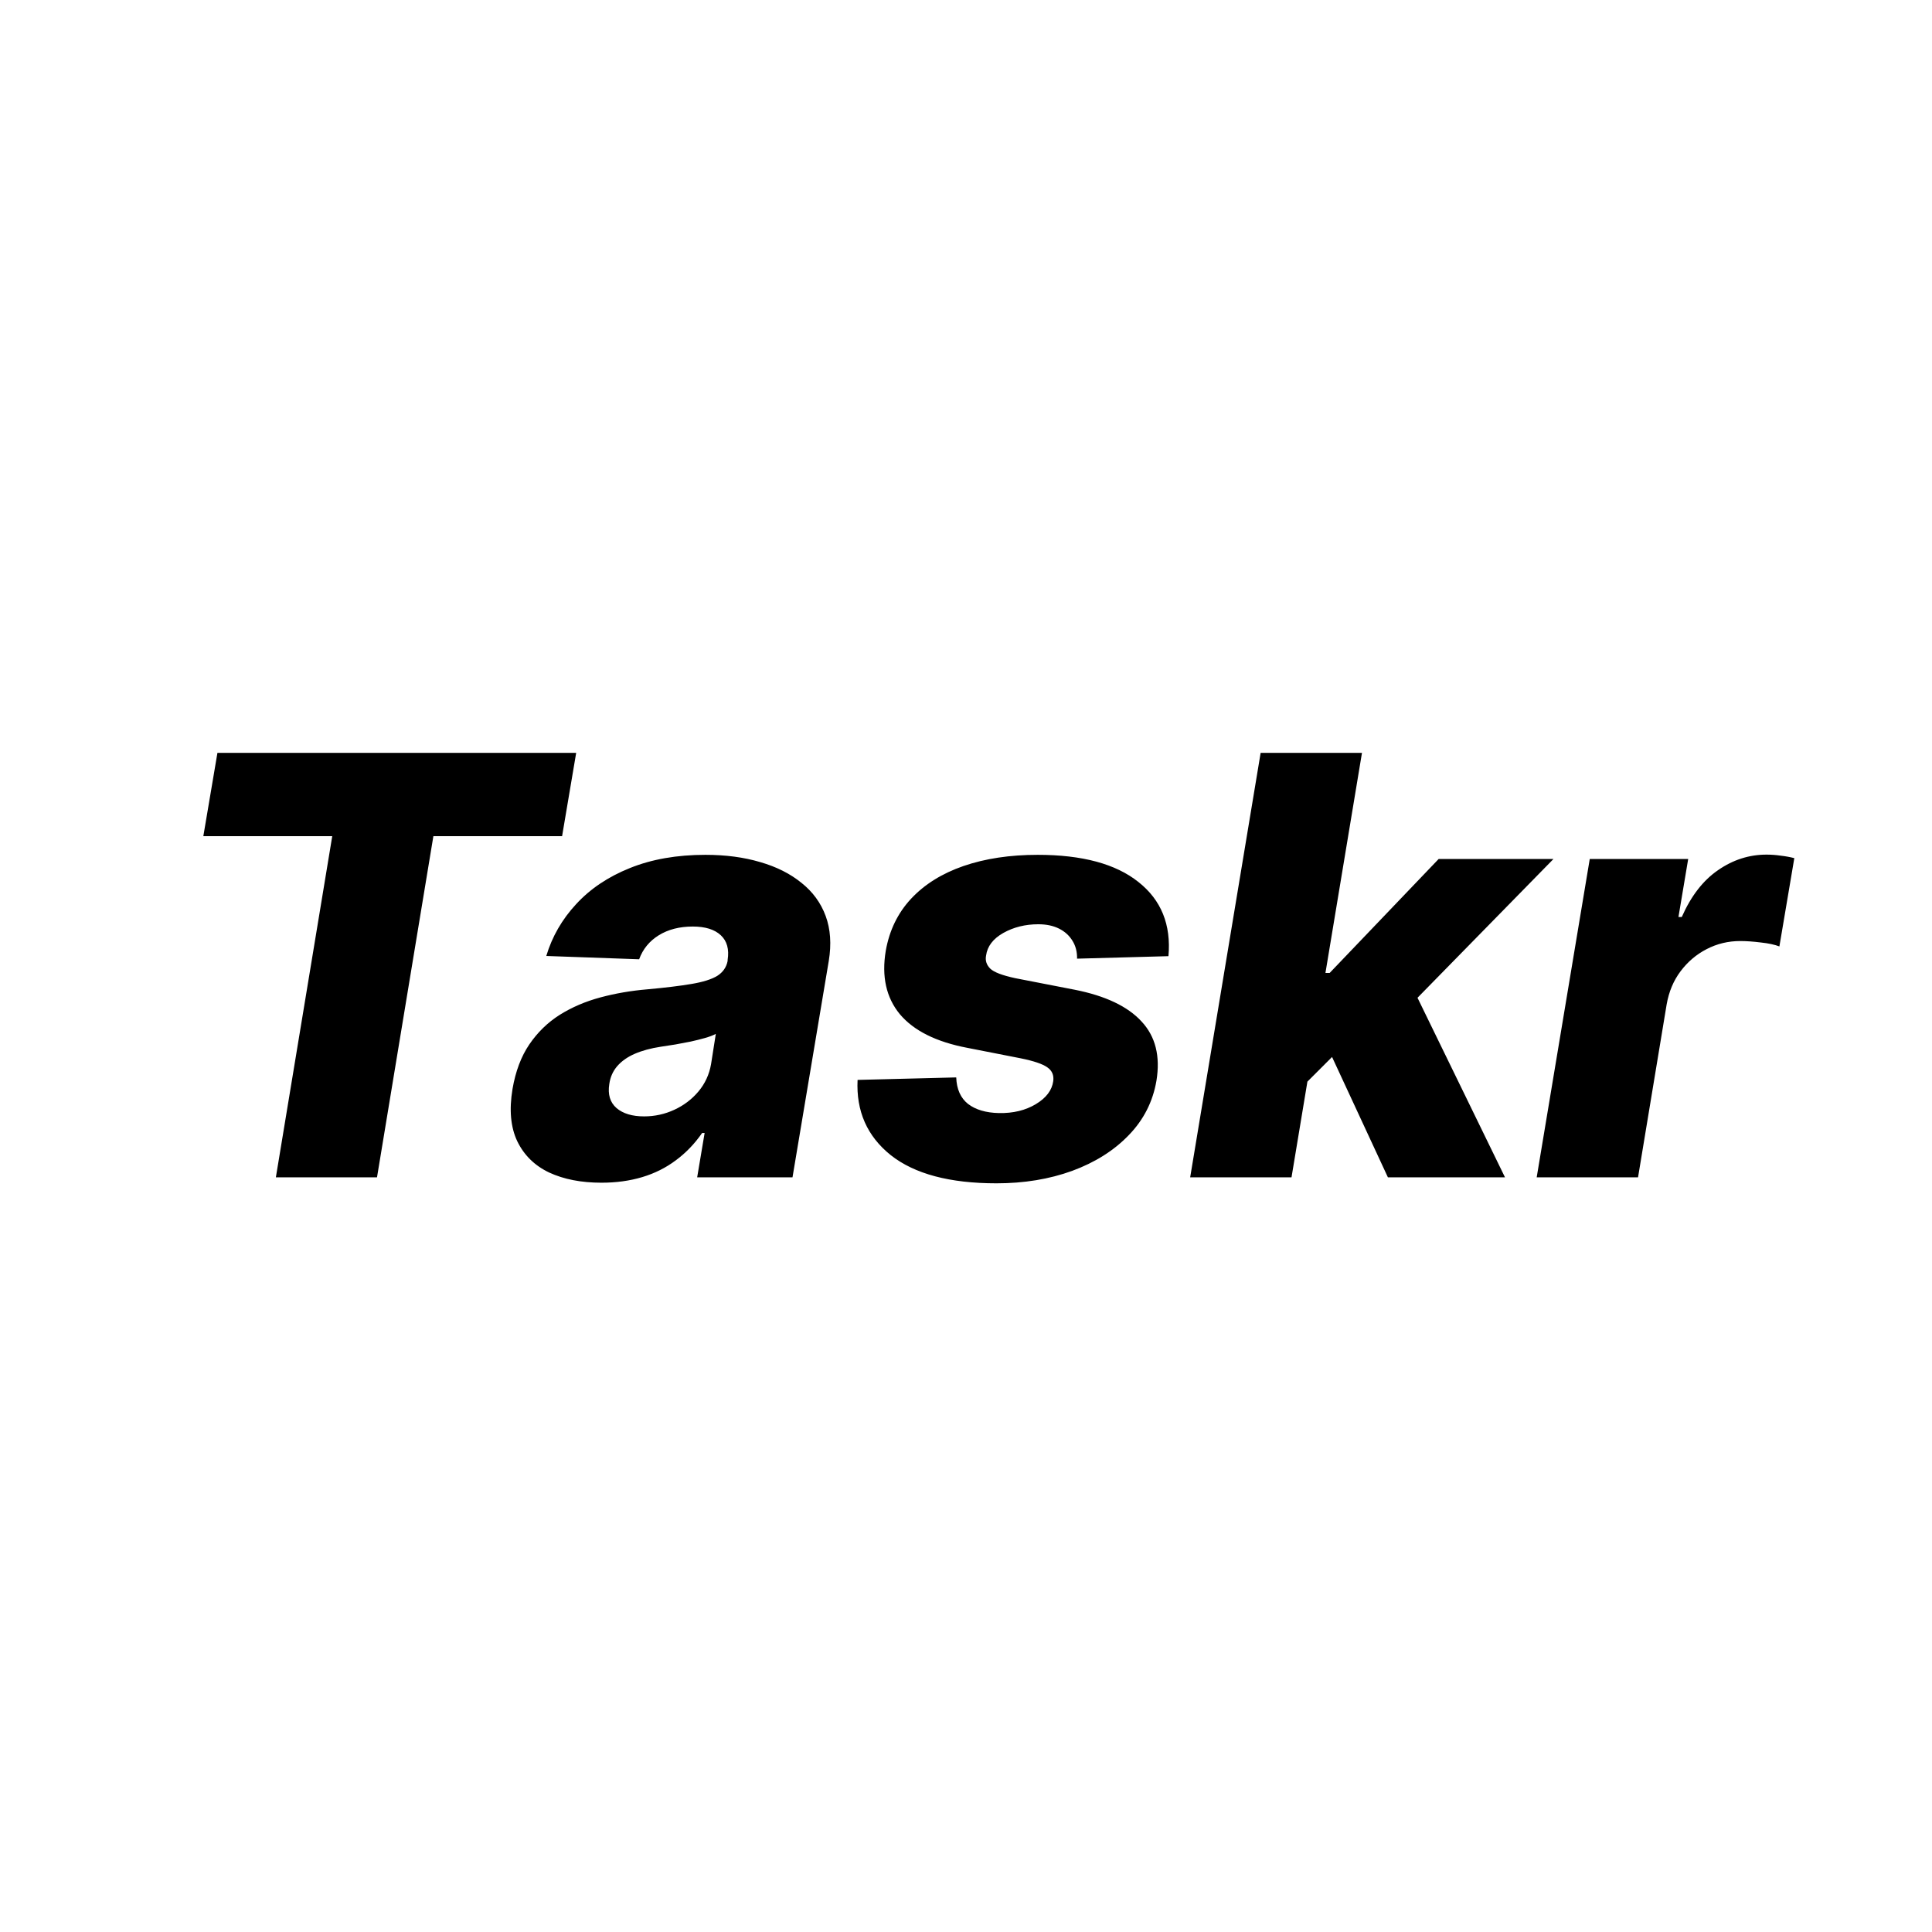 <svg width="192" height="192" viewBox="0 0 192 192" fill="none" xmlns="http://www.w3.org/2000/svg">
<path d="M20.207 83.098L21.608 74.818H57.26L55.86 83.098H43.069L37.467 117H27.416L33.018 83.098H20.207ZM59.768 117.536C57.763 117.536 56.033 117.199 54.578 116.526C53.136 115.84 52.079 114.803 51.406 113.416C50.747 112.029 50.589 110.299 50.932 108.226C51.234 106.468 51.79 104.992 52.6 103.798C53.424 102.589 54.434 101.607 55.628 100.852C56.836 100.097 58.182 99.52 59.665 99.122C61.148 98.724 62.7 98.456 64.32 98.319C66.132 98.154 67.602 97.976 68.728 97.783C69.867 97.591 70.719 97.323 71.281 96.98C71.844 96.623 72.188 96.129 72.311 95.497V95.394C72.476 94.337 72.25 93.52 71.632 92.943C71.014 92.367 70.087 92.078 68.851 92.078C67.533 92.078 66.407 92.367 65.473 92.943C64.54 93.52 63.887 94.316 63.517 95.332L54.289 95.003C54.866 93.081 55.855 91.364 57.255 89.854C58.656 88.329 60.434 87.135 62.59 86.27C64.759 85.391 67.265 84.952 70.108 84.952C72.112 84.952 73.925 85.192 75.545 85.673C77.165 86.139 78.531 86.826 79.644 87.732C80.77 88.625 81.573 89.723 82.053 91.028C82.534 92.332 82.637 93.822 82.362 95.497L78.758 117H69.284L70.025 112.592H69.778C69.037 113.663 68.165 114.57 67.162 115.311C66.174 116.053 65.061 116.609 63.826 116.979C62.59 117.35 61.237 117.536 59.768 117.536ZM64.011 110.945C65.068 110.945 66.071 110.725 67.018 110.286C67.966 109.846 68.762 109.242 69.407 108.473C70.066 107.69 70.485 106.784 70.664 105.754L71.137 102.747C70.849 102.898 70.485 103.036 70.046 103.159C69.606 103.283 69.139 103.399 68.645 103.509C68.151 103.605 67.643 103.701 67.121 103.798C66.613 103.88 66.126 103.955 65.659 104.024C64.67 104.175 63.812 104.409 63.084 104.724C62.356 105.04 61.773 105.452 61.333 105.96C60.908 106.455 60.647 107.045 60.551 107.732C60.386 108.761 60.626 109.558 61.272 110.121C61.917 110.67 62.83 110.945 64.011 110.945ZM116.12 95.023L107.037 95.271C107.051 94.598 106.9 94.007 106.584 93.499C106.268 92.978 105.822 92.572 105.245 92.284C104.669 91.996 103.982 91.852 103.186 91.852C101.895 91.852 100.735 92.14 99.705 92.717C98.689 93.293 98.119 94.042 97.995 94.962C97.899 95.456 98.037 95.888 98.407 96.259C98.778 96.616 99.602 96.932 100.879 97.207L106.811 98.36C109.859 98.964 112.07 100.015 113.443 101.511C114.83 102.994 115.324 104.958 114.926 107.402C114.569 109.489 113.649 111.295 112.166 112.819C110.697 114.343 108.822 115.524 106.543 116.362C104.277 117.185 101.771 117.597 99.025 117.597C94.384 117.597 90.883 116.664 88.521 114.796C86.173 112.915 85.074 110.423 85.225 107.32L95.029 107.072C95.071 108.24 95.462 109.118 96.203 109.709C96.959 110.286 97.982 110.588 99.272 110.615C100.687 110.643 101.909 110.347 102.938 109.729C103.968 109.112 104.545 108.349 104.669 107.443C104.751 106.853 104.552 106.393 104.071 106.063C103.604 105.734 102.733 105.438 101.456 105.178L96.1 104.127C93.025 103.537 90.8 102.424 89.427 100.79C88.068 99.143 87.601 97.042 88.026 94.488C88.384 92.456 89.221 90.733 90.539 89.318C91.871 87.89 93.608 86.805 95.75 86.064C97.906 85.322 100.364 84.952 103.124 84.952C107.545 84.952 110.882 85.851 113.134 87.65C115.399 89.435 116.395 91.893 116.12 95.023ZM128.72 108.7L130.759 96.692H132.139L142.973 85.364H154.384L138.483 101.594H135.826L128.72 108.7ZM118.278 117L125.281 74.818H135.352L128.35 117H118.278ZM137.927 117L131.83 103.859L139.678 96.712L149.564 117H137.927ZM152.715 117L157.988 85.364H167.771L166.803 91.131H167.133C168.053 89.044 169.254 87.492 170.737 86.476C172.22 85.446 173.827 84.931 175.557 84.931C176.024 84.931 176.491 84.965 176.957 85.034C177.438 85.089 177.891 85.171 178.317 85.281L176.834 94.055C176.367 93.877 175.756 93.746 175.001 93.664C174.246 93.568 173.559 93.52 172.941 93.52C171.747 93.52 170.634 93.788 169.604 94.323C168.588 94.845 167.723 95.579 167.009 96.527C166.309 97.461 165.849 98.559 165.629 99.822L162.787 117H152.715Z" fill="black"/>
</svg>
